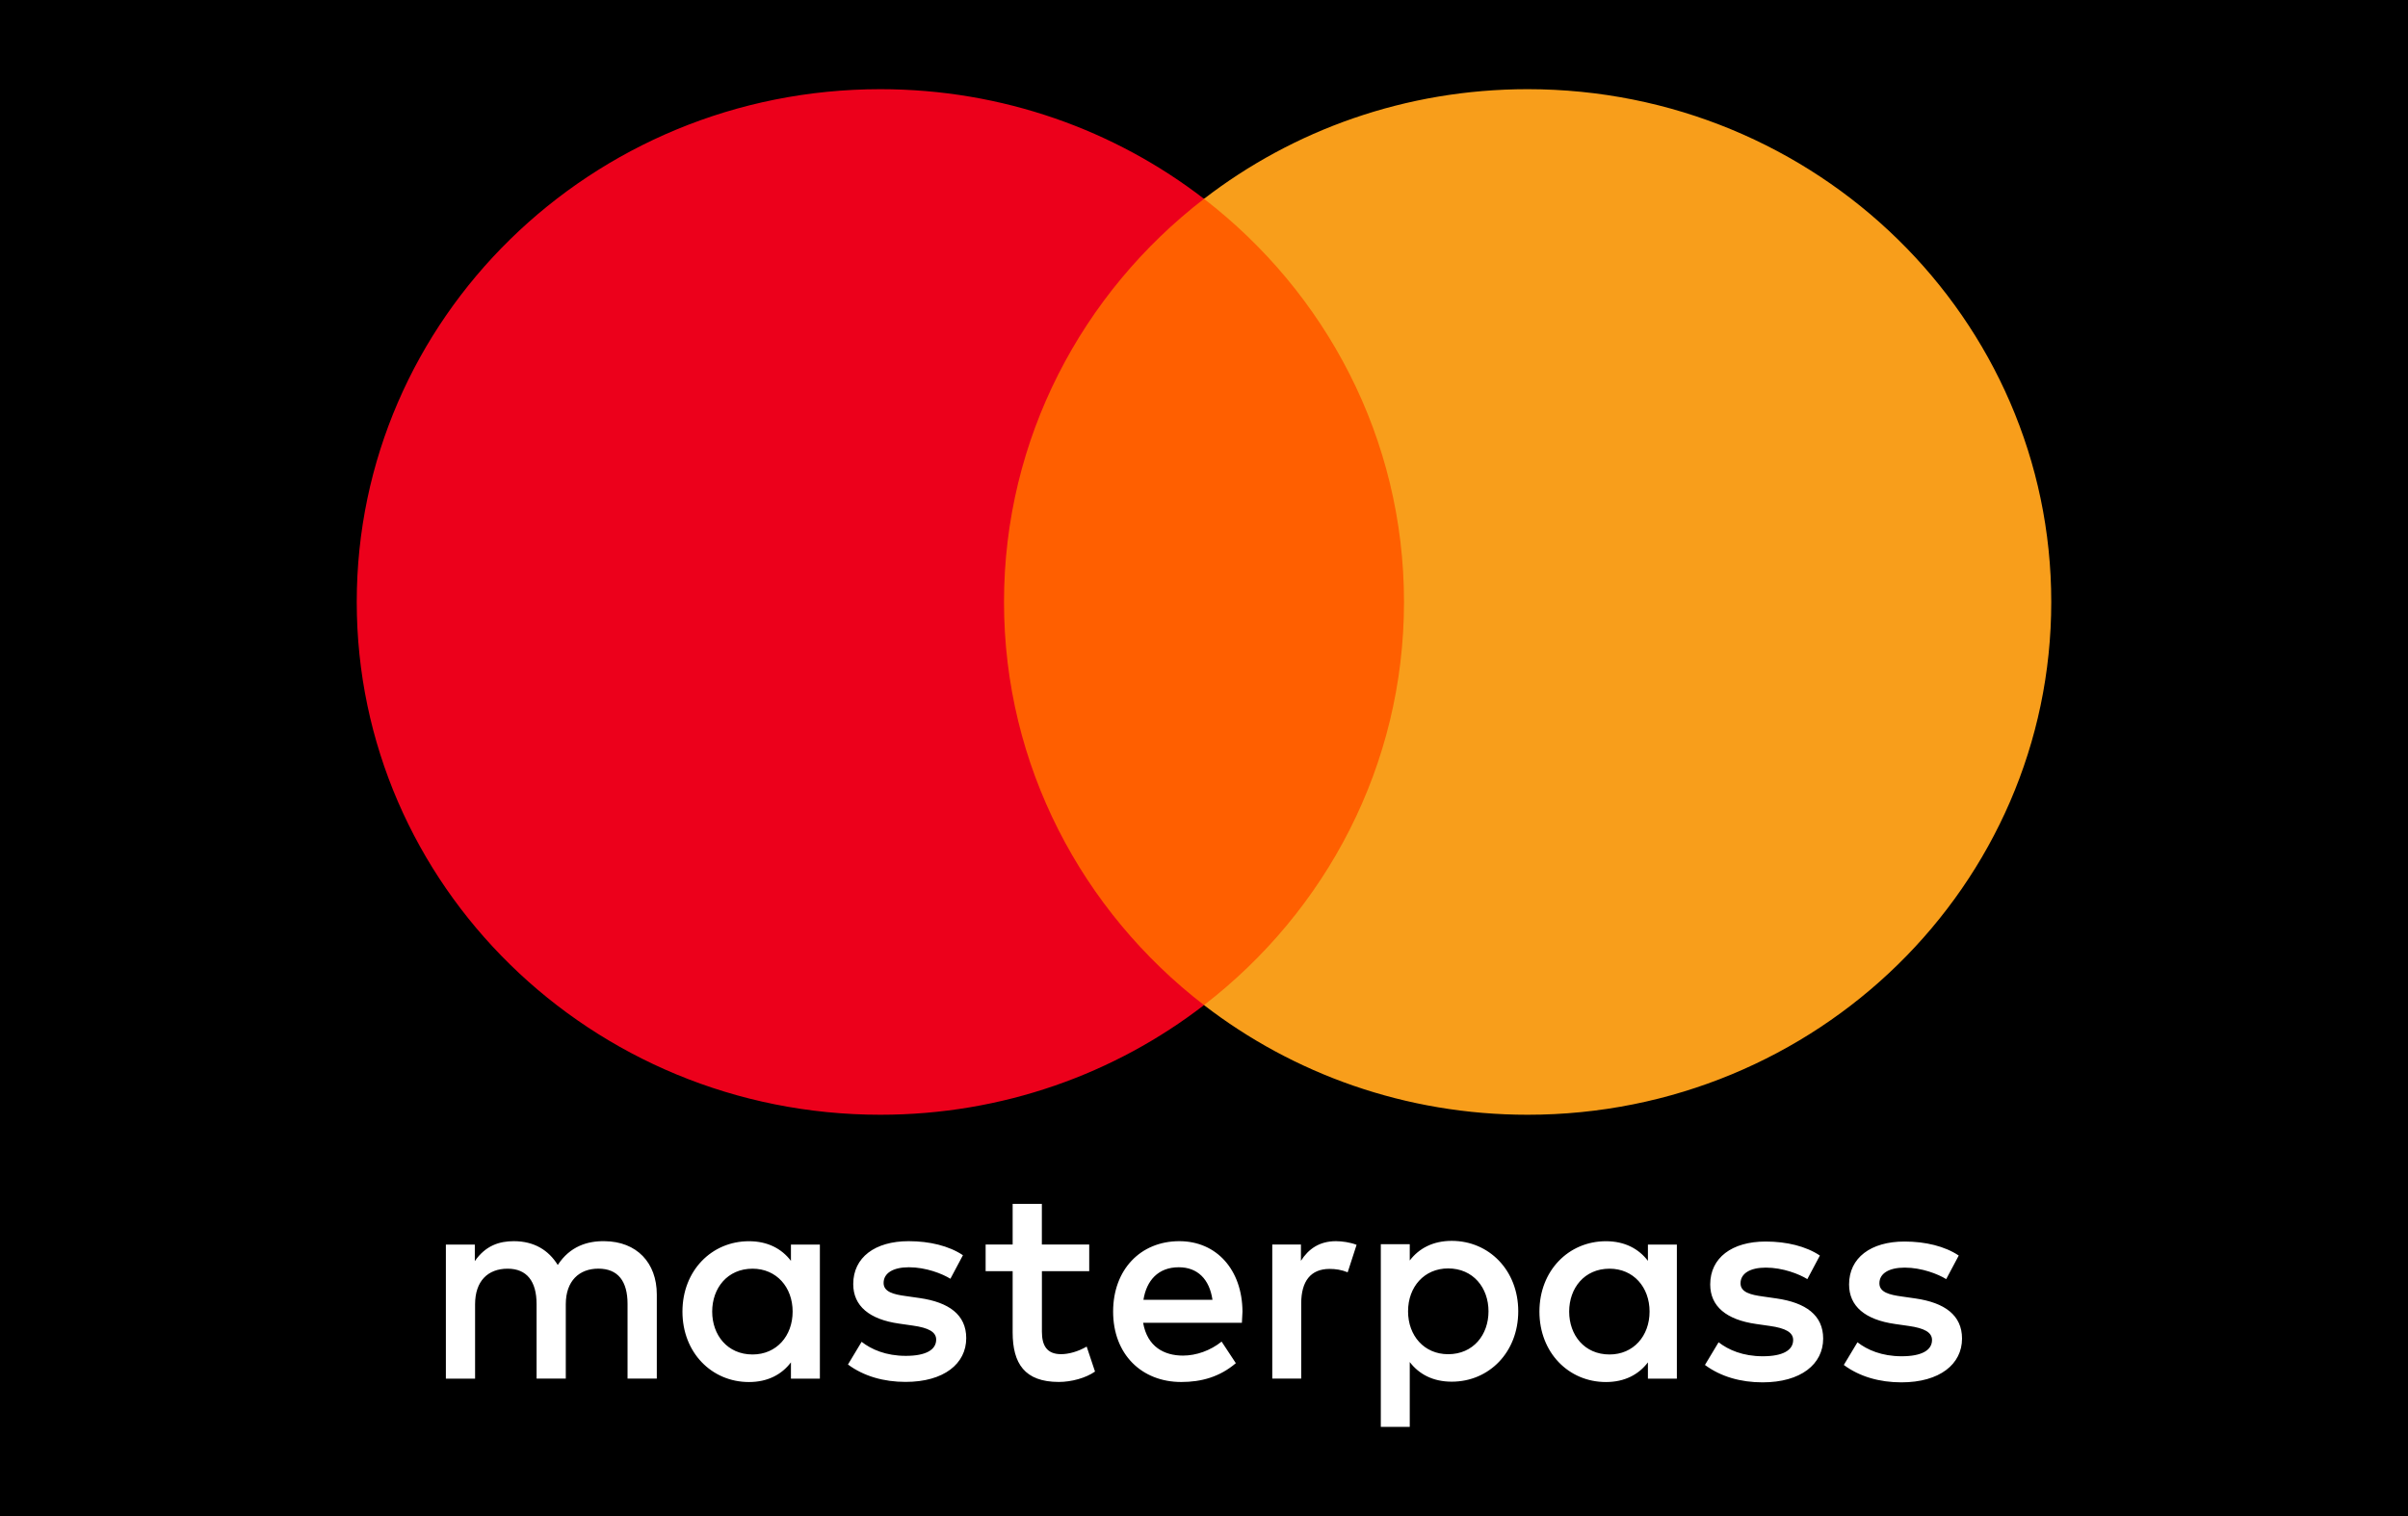 <svg xmlns="http://www.w3.org/2000/svg" width="54" height="34" viewBox="0 0 54 34"><g fill="none"><path fill="#000" d="M0 0h54v34h-54z"/><path fill="#fff" d="M43.925 28.157c-.312-.208-.742-.314-1.217-.314-.755 0-1.242.365-1.242.962 0 .491.362.792 1.03.887l.306.044c.355.05.524.145.524.315 0 .233-.237.365-.68.365-.449 0-.774-.144-.992-.314l-.306.509c.355.264.805.39 1.291.39.861 0 1.36-.409 1.36-.981 0-.528-.393-.805-1.042-.9l-.306-.044c-.281-.038-.505-.095-.505-.296 0-.22.212-.352.568-.352.38 0 .749.145.93.258l.281-.528zm-3.114 0c-.312-.208-.742-.314-1.217-.314-.755 0-1.242.365-1.242.962 0 .491.362.792 1.03.887l.306.044c.356.05.524.145.524.315 0 .233-.237.365-.68.365-.449 0-.774-.144-.992-.314l-.306.509c.356.264.805.39 1.291.39.861 0 1.36-.409 1.36-.981 0-.528-.393-.805-1.042-.9l-.306-.044c-.281-.038-.505-.095-.505-.296 0-.22.212-.352.568-.352.38 0 .749.145.93.258l.281-.528zm-7.431 1.251c0 .529-.343.962-.905.962-.537 0-.899-.415-.899-.962 0-.547.362-.962.899-.962.562 0 .905.434.905.962zm-2.415 0v2.591h.649v-1.453c.206.27.518.44.942.44.836 0 1.491-.66 1.491-1.579 0-.918-.655-1.579-1.491-1.579-.424 0-.736.17-.942.44v-.365h-.649v1.503zm4.224.006c0-.528.343-.962.905-.962.537 0 .898.415.898.962 0 .547-.362.962-.898.962-.562 0-.905-.434-.905-.962zm2.415 0v-1.503h-.649v.365c-.206-.27-.518-.44-.942-.44-.836 0-1.491.66-1.491 1.579 0 .918.655 1.579 1.491 1.579.424 0 .736-.17.942-.441v.365h.649v-1.503zm-21.633 0c0-.528.343-.962.905-.962.537 0 .899.415.899.962 0 .547-.362.962-.899.962-.562 0-.905-.434-.905-.962zm2.415 0v-1.503h-.649v.365c-.206-.27-.518-.44-.942-.44-.836 0-1.491.66-1.491 1.579 0 .918.655 1.579 1.491 1.579.424 0 .736-.17.942-.441v.365h.649v-1.503zm8.049-.994c.418 0 .687.264.755.73h-1.548c.069-.434.331-.73.792-.73zm.012-.585c-.873 0-1.485.641-1.485 1.579 0 .956.637 1.579 1.529 1.579.449 0 .861-.113 1.223-.422l-.319-.484c-.25.201-.568.314-.867.314-.418 0-.799-.195-.893-.736h2.215l.013-.251c-.006-.937-.58-1.579-1.417-1.579zm-4.854.314c-.312-.208-.742-.314-1.217-.314-.755 0-1.242.365-1.242.962 0 .491.362.793 1.03.887l.306.044c.356.05.524.144.524.314 0 .233-.237.365-.68.365-.449 0-.774-.145-.992-.315l-.306.509c.356.264.805.39 1.292.39.861 0 1.36-.409 1.36-.981 0-.528-.393-.805-1.042-.899l-.306-.044c-.281-.037-.505-.094-.505-.295 0-.22.212-.352.568-.352.381 0 .749.145.93.258l.281-.528zm8.367-.314c-.374 0-.618.176-.786.44v-.365h-.643v3.007h.649v-1.686c0-.497.212-.774.636-.774.131 0 .268.019.406.076l.2-.616c-.143-.057-.331-.082-.461-.082zm-5.535.075h-1.061v-.912h-.655v.912h-.606v.598h.606v1.371c0 .698.268 1.113 1.036 1.113.281 0 .605-.088.811-.233l-.187-.56c-.194.113-.406.17-.574.17-.324 0-.43-.201-.43-.503v-1.359h1.061v-.598zm-9.696 3.007v-1.887c0-.711-.449-1.189-1.173-1.195-.38-.006-.774.113-1.048.534-.206-.333-.53-.534-.986-.534-.318 0-.63.094-.874.447v-.371h-.649v3.007h.655v-1.667c0-.522.287-.799.73-.799.43 0 .649.283.649.792v1.673h.655v-1.667c0-.522.299-.799.73-.799.443 0 .655.283.655.792v1.673h.655z"/><path fill="#FF5F00" d="M16.313 22.539h21.375v-18.089h-21.375z"/><path fill="#EC001B" d="M22.515 13.5c0-3.668 1.754-6.936 4.485-9.041-1.997-1.54-4.518-2.459-7.257-2.459-6.485 0-11.743 5.149-11.743 11.5s5.257 11.5 11.743 11.5c2.74 0 5.26-.919 7.257-2.459-2.731-2.106-4.485-5.372-4.485-9.041"/><path fill="#F89E1B" d="M46 13.5c0 6.351-5.257 11.5-11.743 11.5-2.74 0-5.259-.919-7.257-2.459 2.732-2.106 4.485-5.372 4.485-9.041 0-3.668-1.753-6.936-4.485-9.041 1.998-1.54 4.518-2.459 7.257-2.459 6.485 0 11.743 5.149 11.743 11.5"/></g></svg>